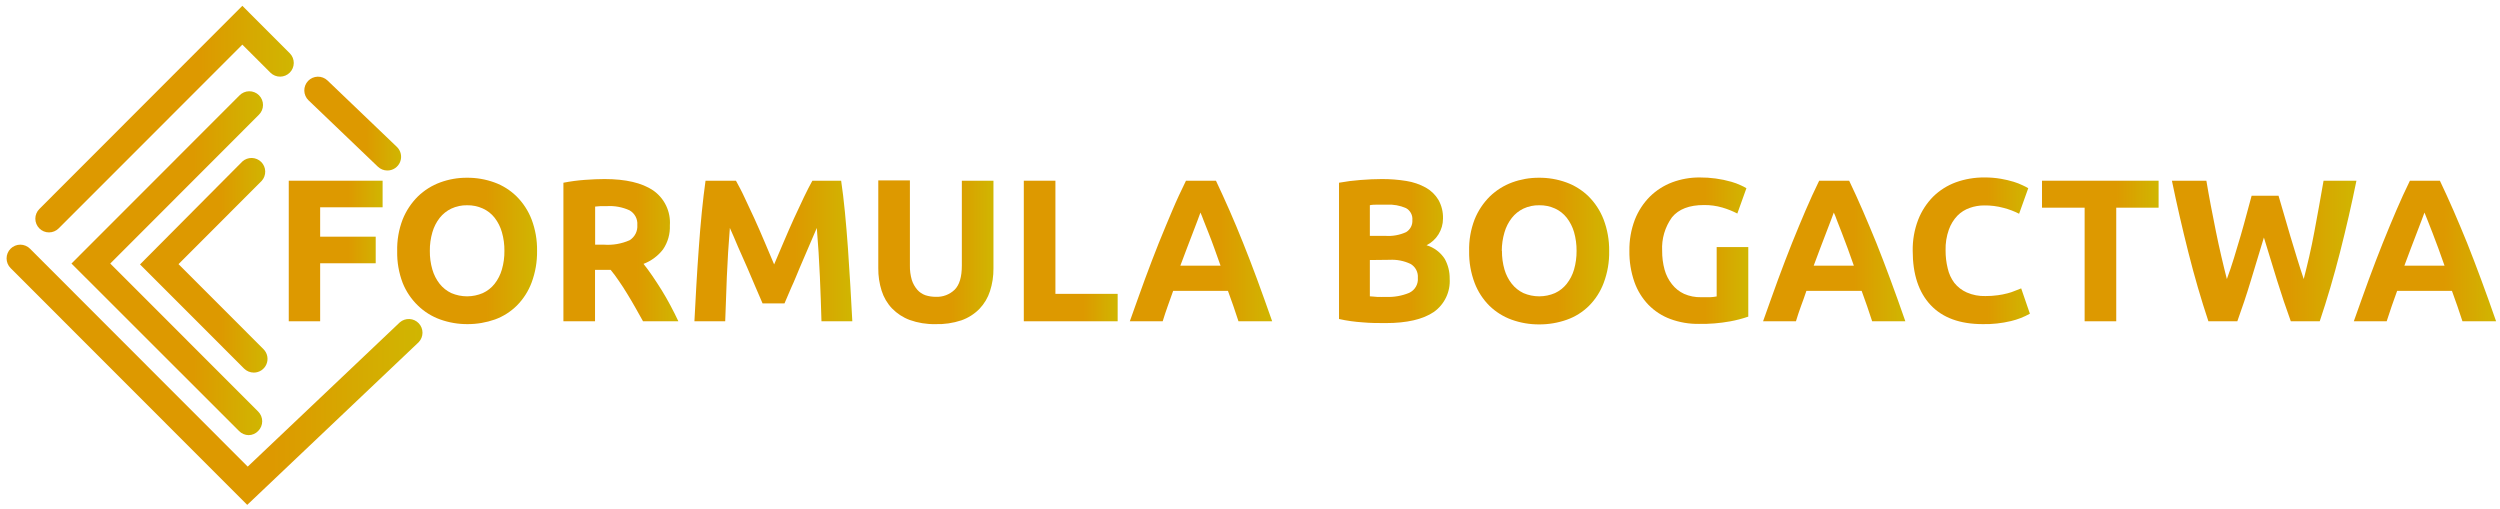 <svg width="280" height="57" viewBox="0 0 280 57" fill="none" xmlns="http://www.w3.org/2000/svg">
<path d="M5.488 26.029C5.287 26.03 5.088 25.991 4.903 25.914C4.717 25.837 4.549 25.724 4.408 25.581C4.265 25.438 4.152 25.269 4.075 25.082C3.997 24.896 3.957 24.696 3.957 24.494C3.957 24.292 3.997 24.092 4.075 23.905C4.152 23.719 4.265 23.55 4.408 23.407L27.143 0.651L32.47 5.981C32.75 6.27 32.905 6.657 32.902 7.06C32.899 7.462 32.738 7.848 32.454 8.133C32.17 8.418 31.786 8.58 31.383 8.584C30.981 8.588 30.593 8.434 30.304 8.154L27.143 4.998L6.568 25.581C6.282 25.867 5.893 26.029 5.488 26.029Z" fill="url(#paint0_linear_22_347)"/>
<path d="M43.386 19.096C42.991 19.096 42.612 18.945 42.325 18.673L34.556 11.237C34.41 11.097 34.293 10.931 34.212 10.746C34.13 10.561 34.086 10.362 34.082 10.16C34.072 9.753 34.225 9.358 34.507 9.063C34.789 8.768 35.176 8.598 35.583 8.588C35.785 8.584 35.985 8.619 36.173 8.692C36.362 8.765 36.533 8.875 36.679 9.014L44.448 16.45C44.67 16.662 44.824 16.935 44.889 17.235C44.954 17.535 44.928 17.848 44.813 18.133C44.699 18.418 44.502 18.662 44.248 18.834C43.993 19.006 43.693 19.097 43.386 19.096Z" fill="url(#paint1_linear_22_347)"/>
<path d="M27.689 56.547L1.187 30.026C1.044 29.884 0.931 29.714 0.854 29.528C0.776 29.341 0.737 29.141 0.737 28.939C0.737 28.738 0.776 28.538 0.854 28.351C0.931 28.165 1.044 27.995 1.187 27.853C1.329 27.71 1.499 27.597 1.685 27.52C1.871 27.442 2.071 27.402 2.273 27.402C2.474 27.402 2.674 27.442 2.861 27.52C3.047 27.597 3.216 27.71 3.359 27.853L27.745 52.261L44.785 36.099C45.084 35.842 45.47 35.71 45.863 35.73C46.256 35.75 46.626 35.92 46.898 36.206C47.169 36.491 47.32 36.87 47.32 37.264C47.319 37.658 47.168 38.037 46.896 38.322L27.689 56.547Z" fill="url(#paint2_linear_22_347)"/>
<path d="M27.849 48.736C27.646 48.733 27.445 48.69 27.258 48.609C27.072 48.528 26.903 48.41 26.763 48.263L8.004 29.517L26.818 10.69C26.959 10.544 27.129 10.426 27.316 10.346C27.503 10.265 27.704 10.222 27.908 10.22C28.111 10.218 28.313 10.257 28.502 10.334C28.691 10.411 28.862 10.524 29.006 10.668C29.151 10.812 29.265 10.983 29.342 11.172C29.419 11.361 29.459 11.563 29.457 11.766C29.456 11.97 29.414 12.172 29.334 12.359C29.253 12.546 29.137 12.716 28.991 12.858L12.349 29.517L28.917 46.096C29.06 46.238 29.173 46.408 29.25 46.594C29.328 46.781 29.367 46.98 29.367 47.182C29.367 47.384 29.328 47.584 29.25 47.771C29.173 47.957 29.06 48.127 28.917 48.269C28.779 48.414 28.613 48.53 28.43 48.61C28.247 48.691 28.049 48.733 27.849 48.736Z" fill="url(#paint3_linear_22_347)"/>
<path d="M28.426 41.73C28.019 41.729 27.629 41.568 27.34 41.282L15.681 29.615L27.149 18.083C27.442 17.822 27.823 17.682 28.215 17.693C28.607 17.704 28.98 17.865 29.257 18.142C29.534 18.42 29.695 18.793 29.705 19.185C29.716 19.577 29.577 19.958 29.316 20.251L19.994 29.584L29.512 39.108C29.727 39.323 29.874 39.596 29.933 39.895C29.992 40.193 29.962 40.502 29.846 40.783C29.73 41.063 29.532 41.303 29.28 41.472C29.027 41.641 28.73 41.73 28.426 41.73Z" fill="url(#paint4_linear_22_347)"/>
<path d="M32.341 35.983V20.239H42.852V23.217H35.857V26.508H42.079V29.486H35.857V35.983H32.341Z" fill="url(#paint5_linear_22_347)"/>
<path d="M60.151 28.098C60.17 29.311 59.962 30.517 59.537 31.654C59.176 32.616 58.616 33.49 57.893 34.22C57.197 34.911 56.359 35.444 55.438 35.78C54.453 36.128 53.415 36.304 52.37 36.302C51.325 36.309 50.286 36.133 49.302 35.78C48.367 35.445 47.516 34.913 46.804 34.22C46.062 33.505 45.481 32.641 45.098 31.684C44.668 30.549 44.459 29.343 44.485 28.129C44.454 26.915 44.663 25.707 45.098 24.574C45.487 23.606 46.07 22.729 46.81 21.995C47.525 21.304 48.375 20.771 49.308 20.429C50.265 20.078 51.277 19.901 52.296 19.907C53.342 19.897 54.381 20.074 55.364 20.429C56.297 20.766 57.147 21.3 57.856 21.995C58.591 22.727 59.164 23.606 59.537 24.574C59.963 25.699 60.171 26.895 60.151 28.098ZM48.142 28.098C48.132 28.804 48.227 29.508 48.424 30.186C48.591 30.768 48.868 31.312 49.24 31.789C49.59 32.231 50.038 32.586 50.547 32.826C51.105 33.065 51.705 33.189 52.312 33.189C52.918 33.189 53.518 33.065 54.076 32.826C54.591 32.59 55.044 32.234 55.395 31.789C55.768 31.312 56.045 30.768 56.211 30.186C56.409 29.508 56.504 28.804 56.494 28.098C56.503 27.388 56.408 26.68 56.211 25.998C56.044 25.413 55.767 24.865 55.395 24.383C55.045 23.938 54.592 23.584 54.076 23.352C53.525 23.102 52.925 22.978 52.321 22.989C51.709 22.977 51.102 23.105 50.547 23.364C50.038 23.607 49.59 23.964 49.24 24.408C48.868 24.889 48.591 25.437 48.424 26.023C48.229 26.697 48.133 27.396 48.142 28.098Z" fill="url(#paint6_linear_22_347)"/>
<path d="M67.711 20.054C70.075 20.054 71.886 20.476 73.142 21.319C73.769 21.752 74.273 22.341 74.603 23.028C74.933 23.715 75.079 24.476 75.025 25.237C75.067 26.192 74.8 27.135 74.264 27.926C73.699 28.661 72.941 29.225 72.074 29.554C72.387 29.947 72.724 30.395 73.068 30.904C73.412 31.414 73.761 31.942 74.105 32.495C74.449 33.047 74.774 33.625 75.093 34.22C75.412 34.816 75.707 35.405 75.977 35.983H72.019L71.141 34.417C70.847 33.883 70.528 33.373 70.227 32.869C69.926 32.366 69.613 31.899 69.306 31.451C69.023 31.026 68.718 30.616 68.392 30.223H66.643V35.983H63.102V20.466C63.893 20.311 64.692 20.204 65.496 20.146C66.324 20.085 67.06 20.054 67.711 20.054ZM67.932 23.088C67.674 23.088 67.441 23.088 67.238 23.088L66.655 23.137V27.404H67.656C68.635 27.474 69.617 27.303 70.515 26.907C70.802 26.729 71.034 26.476 71.187 26.175C71.339 25.874 71.406 25.537 71.38 25.2C71.406 24.871 71.338 24.541 71.182 24.249C71.026 23.957 70.791 23.716 70.503 23.554C69.697 23.189 68.814 23.029 67.932 23.088Z" fill="url(#paint7_linear_22_347)"/>
<path d="M82.426 20.239C82.696 20.736 83.04 21.356 83.371 22.081C83.702 22.805 84.095 23.616 84.488 24.469C84.88 25.323 85.255 26.201 85.635 27.091L86.703 29.615C87.04 28.829 87.396 27.988 87.777 27.091C88.157 26.195 88.538 25.323 88.924 24.469C89.311 23.616 89.685 22.818 90.041 22.081C90.397 21.344 90.71 20.73 90.986 20.239H94.208C94.363 21.282 94.504 22.453 94.631 23.751C94.754 25.04 94.87 26.391 94.969 27.791C95.067 29.191 95.159 30.597 95.239 32.004C95.318 33.41 95.398 34.742 95.46 35.983H92.005C91.964 34.456 91.904 32.789 91.827 30.984C91.747 29.179 91.637 27.361 91.483 25.532C91.213 26.146 90.906 26.87 90.575 27.644C90.244 28.418 89.906 29.191 89.581 29.959C89.256 30.726 88.967 31.476 88.636 32.175L87.863 33.981H85.408L84.629 32.175L83.684 29.959L82.659 27.644C82.328 26.87 82.045 26.17 81.745 25.532C81.597 27.374 81.481 29.179 81.407 30.984C81.334 32.789 81.272 34.454 81.223 35.983H77.775C77.836 34.754 77.907 33.428 77.989 32.004C78.071 30.579 78.163 29.175 78.265 27.791C78.364 26.391 78.474 25.04 78.603 23.751C78.732 22.462 78.873 21.295 79.02 20.239H82.426Z" fill="url(#paint8_linear_22_347)"/>
<path d="M104.75 36.302C103.774 36.322 102.803 36.164 101.884 35.835C101.136 35.556 100.459 35.113 99.902 34.539C99.371 33.977 98.974 33.301 98.743 32.562C98.484 31.744 98.357 30.89 98.368 30.032V20.208H101.909V29.738C101.898 30.286 101.971 30.832 102.124 31.359C102.252 31.761 102.461 32.133 102.737 32.452C102.982 32.731 103.295 32.942 103.645 33.066C104.024 33.187 104.42 33.247 104.818 33.244C105.203 33.261 105.587 33.199 105.948 33.063C106.309 32.927 106.638 32.719 106.916 32.452C107.456 31.918 107.726 31.021 107.726 29.75V20.239H111.267V30.063C111.276 30.926 111.146 31.784 110.88 32.605C110.641 33.35 110.236 34.03 109.696 34.595C109.129 35.17 108.438 35.609 107.677 35.878C106.734 36.191 105.743 36.335 104.75 36.302Z" fill="url(#paint9_linear_22_347)"/>
<path d="M125.178 32.912V35.983H114.666V20.239H118.207V32.912H125.178Z" fill="url(#paint10_linear_22_347)"/>
<path d="M138.709 35.983C138.531 35.436 138.347 34.871 138.144 34.294C137.942 33.717 137.739 33.146 137.53 32.575H131.394C131.198 33.152 130.995 33.723 130.78 34.3C130.566 34.877 130.394 35.442 130.222 35.983H126.54C127.154 34.288 127.694 32.716 128.228 31.279C128.762 29.842 129.277 28.485 129.786 27.214C130.296 25.943 130.799 24.758 131.29 23.591C131.781 22.425 132.296 21.326 132.83 20.239H136.187C136.702 21.328 137.211 22.445 137.715 23.591C138.218 24.738 138.723 25.945 139.23 27.214C139.742 28.487 140.263 29.842 140.795 31.279C141.323 32.716 141.887 34.288 142.483 35.983H138.709ZM134.45 23.806C134.37 24.033 134.254 24.346 134.106 24.739C133.959 25.133 133.781 25.587 133.585 26.103L132.934 27.804C132.693 28.422 132.447 29.073 132.198 29.756H136.702C136.457 29.075 136.223 28.424 136.002 27.797C135.782 27.171 135.561 26.612 135.358 26.09L134.818 24.727C134.671 24.316 134.548 24.027 134.45 23.806Z" fill="url(#paint11_linear_22_347)"/>
<path d="M155.215 36.185C154.35 36.185 153.491 36.185 152.638 36.105C151.74 36.048 150.848 35.923 149.969 35.731V20.466C150.759 20.321 151.555 20.219 152.356 20.159C153.215 20.091 154.019 20.054 154.761 20.054C155.684 20.049 156.606 20.121 157.517 20.269C158.278 20.388 159.014 20.64 159.689 21.012C160.274 21.338 160.763 21.813 161.106 22.388C161.464 23.028 161.64 23.754 161.616 24.488C161.615 25.106 161.442 25.712 161.117 26.238C160.792 26.764 160.327 27.189 159.775 27.466C160.618 27.719 161.343 28.265 161.818 29.007C162.187 29.683 162.375 30.442 162.364 31.212C162.411 31.933 162.272 32.653 161.962 33.306C161.652 33.958 161.18 34.52 160.591 34.939C159.364 35.77 157.572 36.185 155.215 36.185ZM153.424 26.416H155.148C155.95 26.475 156.754 26.331 157.486 25.998C157.715 25.859 157.902 25.659 158.025 25.421C158.149 25.183 158.204 24.915 158.185 24.647C158.209 24.377 158.153 24.106 158.024 23.867C157.895 23.628 157.7 23.432 157.461 23.303C156.788 23.013 156.058 22.883 155.326 22.922H154.35C154 22.922 153.694 22.922 153.424 22.983V26.416ZM153.424 29.124V33.189C153.675 33.189 153.958 33.244 154.258 33.256C154.559 33.269 154.872 33.256 155.258 33.256C156.136 33.29 157.011 33.135 157.823 32.802C158.14 32.656 158.403 32.416 158.578 32.115C158.752 31.814 158.83 31.466 158.799 31.119C158.824 30.809 158.76 30.498 158.616 30.222C158.472 29.946 158.252 29.716 157.983 29.56C157.254 29.214 156.45 29.055 155.645 29.099L153.424 29.124Z" fill="url(#paint12_linear_22_347)"/>
<path d="M180.227 28.098C180.253 29.322 180.045 30.539 179.614 31.684C179.255 32.648 178.694 33.523 177.969 34.251C177.266 34.949 176.417 35.481 175.484 35.81C174.489 36.162 173.44 36.339 172.385 36.333C171.34 36.339 170.301 36.163 169.317 35.81C168.383 35.474 167.532 34.943 166.819 34.251C166.089 33.523 165.522 32.648 165.156 31.684C164.729 30.549 164.52 29.342 164.543 28.129C164.512 26.915 164.721 25.707 165.156 24.574C165.545 23.606 166.128 22.729 166.868 21.995C167.584 21.305 168.434 20.772 169.366 20.429C170.323 20.079 171.335 19.902 172.354 19.907C173.4 19.897 174.439 20.074 175.423 20.429C176.357 20.768 177.208 21.301 177.92 21.995C178.653 22.729 179.226 23.607 179.601 24.574C180.028 25.699 180.241 26.895 180.227 28.098ZM168.218 28.098C168.211 28.804 168.306 29.507 168.501 30.186C168.669 30.768 168.948 31.312 169.323 31.789C169.672 32.229 170.117 32.584 170.624 32.826C171.182 33.066 171.784 33.189 172.391 33.189C172.999 33.189 173.6 33.066 174.158 32.826C174.671 32.588 175.121 32.233 175.472 31.789C175.846 31.312 176.125 30.768 176.294 30.186C176.488 29.507 176.583 28.804 176.576 28.098C176.583 27.388 176.488 26.681 176.294 25.998C176.124 25.413 175.845 24.865 175.472 24.383C175.122 23.939 174.672 23.586 174.158 23.352C173.605 23.102 173.004 22.978 172.397 22.989C171.785 22.977 171.178 23.105 170.624 23.364C170.116 23.608 169.671 23.965 169.323 24.408C168.948 24.889 168.669 25.437 168.501 26.023C168.302 26.697 168.201 27.396 168.2 28.098H168.218Z" fill="url(#paint13_linear_22_347)"/>
<path d="M190.837 22.965C189.201 22.965 188.008 23.423 187.26 24.34C186.474 25.43 186.086 26.757 186.161 28.098C186.154 28.807 186.245 29.514 186.431 30.198C186.593 30.79 186.873 31.344 187.253 31.825C187.614 32.291 188.081 32.664 188.616 32.912C189.215 33.175 189.864 33.302 190.518 33.287C190.911 33.287 191.248 33.287 191.53 33.287C191.778 33.278 192.024 33.249 192.267 33.201V27.668H195.808V35.461C195.141 35.692 194.458 35.87 193.764 35.995C192.618 36.202 191.455 36.297 190.291 36.277C189.197 36.294 188.109 36.109 187.082 35.731C186.156 35.389 185.317 34.846 184.627 34.14C183.923 33.408 183.386 32.532 183.05 31.574C182.663 30.457 182.474 29.28 182.492 28.098C182.472 26.903 182.68 25.715 183.105 24.598C183.484 23.633 184.056 22.755 184.787 22.019C185.503 21.316 186.357 20.77 187.296 20.417C188.278 20.052 189.318 19.869 190.365 19.876C191.566 19.868 192.762 20.031 193.917 20.361C194.284 20.465 194.641 20.599 194.985 20.761C195.197 20.853 195.402 20.96 195.599 21.08L194.58 23.917C194.047 23.64 193.488 23.416 192.911 23.247C192.238 23.05 191.539 22.955 190.837 22.965Z" fill="url(#paint14_linear_22_347)"/>
<path d="M209.682 35.983C209.504 35.436 209.32 34.871 209.117 34.294C208.915 33.717 208.712 33.146 208.504 32.575H202.318C202.122 33.152 201.925 33.723 201.705 34.3C201.484 34.877 201.318 35.442 201.146 35.983H197.464C198.078 34.288 198.618 32.716 199.152 31.279C199.686 29.842 200.201 28.485 200.71 27.214C201.22 25.943 201.717 24.758 202.214 23.591C202.711 22.425 203.22 21.326 203.748 20.239H207.105C207.628 21.328 208.137 22.445 208.632 23.591C209.127 24.738 209.635 25.945 210.154 27.214C210.664 28.485 211.179 29.842 211.713 31.279C212.247 32.716 212.811 34.288 213.4 35.983H209.682ZM205.386 23.806C205.307 24.033 205.19 24.346 205.037 24.739C204.883 25.133 204.711 25.587 204.515 26.103C204.319 26.619 204.104 27.183 203.865 27.804C203.625 28.424 203.38 29.075 203.134 29.756H207.632C207.393 29.075 207.16 28.424 206.933 27.797C206.706 27.171 206.491 26.612 206.288 26.09L205.755 24.727C205.615 24.334 205.493 24.027 205.386 23.806Z" fill="url(#paint15_linear_22_347)"/>
<path d="M222.077 36.302C219.516 36.302 217.567 35.59 216.229 34.165C214.892 32.74 214.223 30.718 214.223 28.098C214.202 26.907 214.41 25.723 214.836 24.611C215.214 23.641 215.786 22.759 216.518 22.019C217.242 21.311 218.108 20.765 219.058 20.417C220.085 20.048 221.17 19.865 222.261 19.876C222.878 19.87 223.494 19.92 224.102 20.024C224.585 20.106 225.063 20.219 225.532 20.361C225.882 20.467 226.222 20.601 226.551 20.761C226.761 20.855 226.966 20.962 227.164 21.08L226.14 23.941C225.589 23.659 225.008 23.439 224.409 23.284C223.693 23.09 222.954 22.997 222.212 23.008C221.669 23.008 221.129 23.102 220.617 23.284C220.093 23.463 219.618 23.761 219.23 24.156C218.805 24.603 218.478 25.134 218.273 25.716C218.009 26.458 217.884 27.243 217.905 28.031C217.9 28.715 217.98 29.398 218.144 30.063C218.275 30.649 218.528 31.202 218.886 31.684C219.259 32.151 219.739 32.519 220.285 32.759C220.943 33.044 221.655 33.18 222.372 33.158C222.836 33.161 223.299 33.131 223.759 33.066C224.125 33.018 224.488 32.946 224.845 32.851C225.132 32.78 225.413 32.686 225.685 32.569L226.373 32.298L227.348 35.135C226.686 35.505 225.975 35.782 225.237 35.958C224.203 36.207 223.141 36.323 222.077 36.302Z" fill="url(#paint16_linear_22_347)"/>
<path d="M241.763 20.239V23.26H237.019V35.983H233.479V23.26H228.705V20.239H241.763Z" fill="url(#paint17_linear_22_347)"/>
<path d="M255.195 21.921C255.379 22.535 255.576 23.241 255.809 24.021C256.042 24.801 256.263 25.605 256.515 26.44C256.766 27.276 257.018 28.104 257.275 28.939C257.533 29.775 257.779 30.548 258.018 31.254C258.22 30.487 258.417 29.646 258.632 28.737C258.846 27.828 259.03 26.895 259.215 25.919C259.399 24.942 259.577 23.984 259.748 23.02C259.92 22.056 260.086 21.129 260.239 20.239H263.921C263.385 22.875 262.772 25.548 262.08 28.258C261.389 30.968 260.632 33.543 259.81 35.983H256.57C256.042 34.527 255.527 33.004 255.03 31.402C254.532 29.799 254.042 28.203 253.557 26.6L252.102 31.402C251.618 33.004 251.108 34.527 250.581 35.983H247.341C246.522 33.526 245.774 30.951 245.095 28.258C244.416 25.564 243.802 22.891 243.254 20.239H247.114C247.261 21.129 247.433 22.081 247.611 23.02C247.789 23.96 247.985 24.948 248.181 25.919C248.378 26.889 248.58 27.828 248.795 28.737C249.01 29.646 249.206 30.487 249.409 31.254C249.685 30.518 249.949 29.726 250.206 28.896C250.464 28.068 250.716 27.226 250.955 26.397C251.194 25.569 251.421 24.758 251.624 23.984C251.826 23.211 252.017 22.523 252.182 21.921H255.195Z" fill="url(#paint18_linear_22_347)"/>
<path d="M275.795 35.983C275.623 35.436 275.433 34.871 275.23 34.294C275.028 33.717 274.832 33.146 274.617 32.575H268.48L267.867 34.3C267.67 34.877 267.48 35.442 267.308 35.983H263.627C264.24 34.288 264.78 32.716 265.314 31.279C265.848 29.842 266.363 28.485 266.873 27.214C267.382 25.943 267.879 24.758 268.376 23.591C268.873 22.425 269.382 21.326 269.91 20.239H273.267C273.786 21.328 274.296 22.445 274.795 23.591C275.294 24.738 275.801 25.945 276.317 27.214C276.826 28.485 277.341 29.842 277.875 31.279C278.409 32.716 278.974 34.288 279.563 35.983H275.795ZM271.542 23.806C271.463 24.033 271.346 24.346 271.193 24.739C271.039 25.133 270.868 25.587 270.671 26.103C270.475 26.619 270.26 27.183 270.021 27.804C269.781 28.424 269.536 29.075 269.29 29.756H273.788C273.549 29.075 273.316 28.424 273.089 27.797C272.862 27.171 272.647 26.612 272.445 26.09L271.911 24.727C271.743 24.334 271.62 24.027 271.542 23.806Z" fill="url(#paint19_linear_22_347)"/>
<defs>
<linearGradient id="paint0_linear_22_347" x1="3.957" y1="13.36" x2="32.902" y2="13.36" gradientUnits="userSpaceOnUse">
<stop offset="0.638" stop-color="#DD9900"/>
<stop offset="1" stop-color="#D0B601"/>
</linearGradient>
<linearGradient id="paint1_linear_22_347" x1="34.081" y1="13.85" x2="44.924" y2="13.85" gradientUnits="userSpaceOnUse">
<stop offset="0.638" stop-color="#DD9900"/>
<stop offset="1" stop-color="#D0B601"/>
</linearGradient>
<linearGradient id="paint2_linear_22_347" x1="0.737" y1="41.997" x2="47.32" y2="41.997" gradientUnits="userSpaceOnUse">
<stop offset="0.638" stop-color="#DD9900"/>
<stop offset="1" stop-color="#D0B601"/>
</linearGradient>
<linearGradient id="paint3_linear_22_347" x1="8.004" y1="29.508" x2="29.457" y2="29.508" gradientUnits="userSpaceOnUse">
<stop offset="0.638" stop-color="#DD9900"/>
<stop offset="1" stop-color="#D0B601"/>
</linearGradient>
<linearGradient id="paint4_linear_22_347" x1="15.681" y1="29.73" x2="29.963" y2="29.73" gradientUnits="userSpaceOnUse">
<stop offset="0.638" stop-color="#DD9900"/>
<stop offset="1" stop-color="#D0B601"/>
</linearGradient>
<linearGradient id="paint5_linear_22_347" x1="32.341" y1="28.123" x2="42.852" y2="28.123" gradientUnits="userSpaceOnUse">
<stop offset="0.638" stop-color="#DD9900"/>
<stop offset="1" stop-color="#D0B601"/>
</linearGradient>
<linearGradient id="paint6_linear_22_347" x1="44.482" y1="28.117" x2="60.152" y2="28.117" gradientUnits="userSpaceOnUse">
<stop offset="0.638" stop-color="#DD9900"/>
<stop offset="1" stop-color="#D0B601"/>
</linearGradient>
<linearGradient id="paint7_linear_22_347" x1="63.102" y1="28.031" x2="75.977" y2="28.031" gradientUnits="userSpaceOnUse">
<stop offset="0.638" stop-color="#DD9900"/>
<stop offset="1" stop-color="#D0B601"/>
</linearGradient>
<linearGradient id="paint8_linear_22_347" x1="77.775" y1="28.123" x2="95.46" y2="28.123" gradientUnits="userSpaceOnUse">
<stop offset="0.638" stop-color="#DD9900"/>
<stop offset="1" stop-color="#D0B601"/>
</linearGradient>
<linearGradient id="paint9_linear_22_347" x1="98.368" y1="28.27" x2="111.267" y2="28.27" gradientUnits="userSpaceOnUse">
<stop offset="0.638" stop-color="#DD9900"/>
<stop offset="1" stop-color="#D0B601"/>
</linearGradient>
<linearGradient id="paint10_linear_22_347" x1="114.666" y1="28.123" x2="125.178" y2="28.123" gradientUnits="userSpaceOnUse">
<stop offset="0.638" stop-color="#DD9900"/>
<stop offset="1" stop-color="#D0B601"/>
</linearGradient>
<linearGradient id="paint11_linear_22_347" x1="126.54" y1="28.123" x2="142.483" y2="28.123" gradientUnits="userSpaceOnUse">
<stop offset="0.638" stop-color="#DD9900"/>
<stop offset="1" stop-color="#D0B601"/>
</linearGradient>
<linearGradient id="paint12_linear_22_347" x1="149.969" y1="28.132" x2="162.373" y2="28.132" gradientUnits="userSpaceOnUse">
<stop offset="0.638" stop-color="#DD9900"/>
<stop offset="1" stop-color="#D0B601"/>
</linearGradient>
<linearGradient id="paint13_linear_22_347" x1="164.54" y1="28.132" x2="180.229" y2="28.132" gradientUnits="userSpaceOnUse">
<stop offset="0.638" stop-color="#DD9900"/>
<stop offset="1" stop-color="#D0B601"/>
</linearGradient>
<linearGradient id="paint14_linear_22_347" x1="182.49" y1="28.091" x2="195.808" y2="28.091" gradientUnits="userSpaceOnUse">
<stop offset="0.638" stop-color="#DD9900"/>
<stop offset="1" stop-color="#D0B601"/>
</linearGradient>
<linearGradient id="paint15_linear_22_347" x1="197.464" y1="28.123" x2="213.4" y2="28.123" gradientUnits="userSpaceOnUse">
<stop offset="0.638" stop-color="#DD9900"/>
<stop offset="1" stop-color="#D0B601"/>
</linearGradient>
<linearGradient id="paint16_linear_22_347" x1="214.221" y1="28.103" x2="227.348" y2="28.103" gradientUnits="userSpaceOnUse">
<stop offset="0.638" stop-color="#DD9900"/>
<stop offset="1" stop-color="#D0B601"/>
</linearGradient>
<linearGradient id="paint17_linear_22_347" x1="228.705" y1="28.123" x2="241.763" y2="28.123" gradientUnits="userSpaceOnUse">
<stop offset="0.638" stop-color="#DD9900"/>
<stop offset="1" stop-color="#D0B601"/>
</linearGradient>
<linearGradient id="paint18_linear_22_347" x1="243.254" y1="28.123" x2="263.921" y2="28.123" gradientUnits="userSpaceOnUse">
<stop offset="0.638" stop-color="#DD9900"/>
<stop offset="1" stop-color="#D0B601"/>
</linearGradient>
<linearGradient id="paint19_linear_22_347" x1="263.627" y1="28.123" x2="279.563" y2="28.123" gradientUnits="userSpaceOnUse">
<stop offset="0.638" stop-color="#DD9900"/>
<stop offset="1" stop-color="#D0B601"/>
</linearGradient>
</defs>
</svg>
